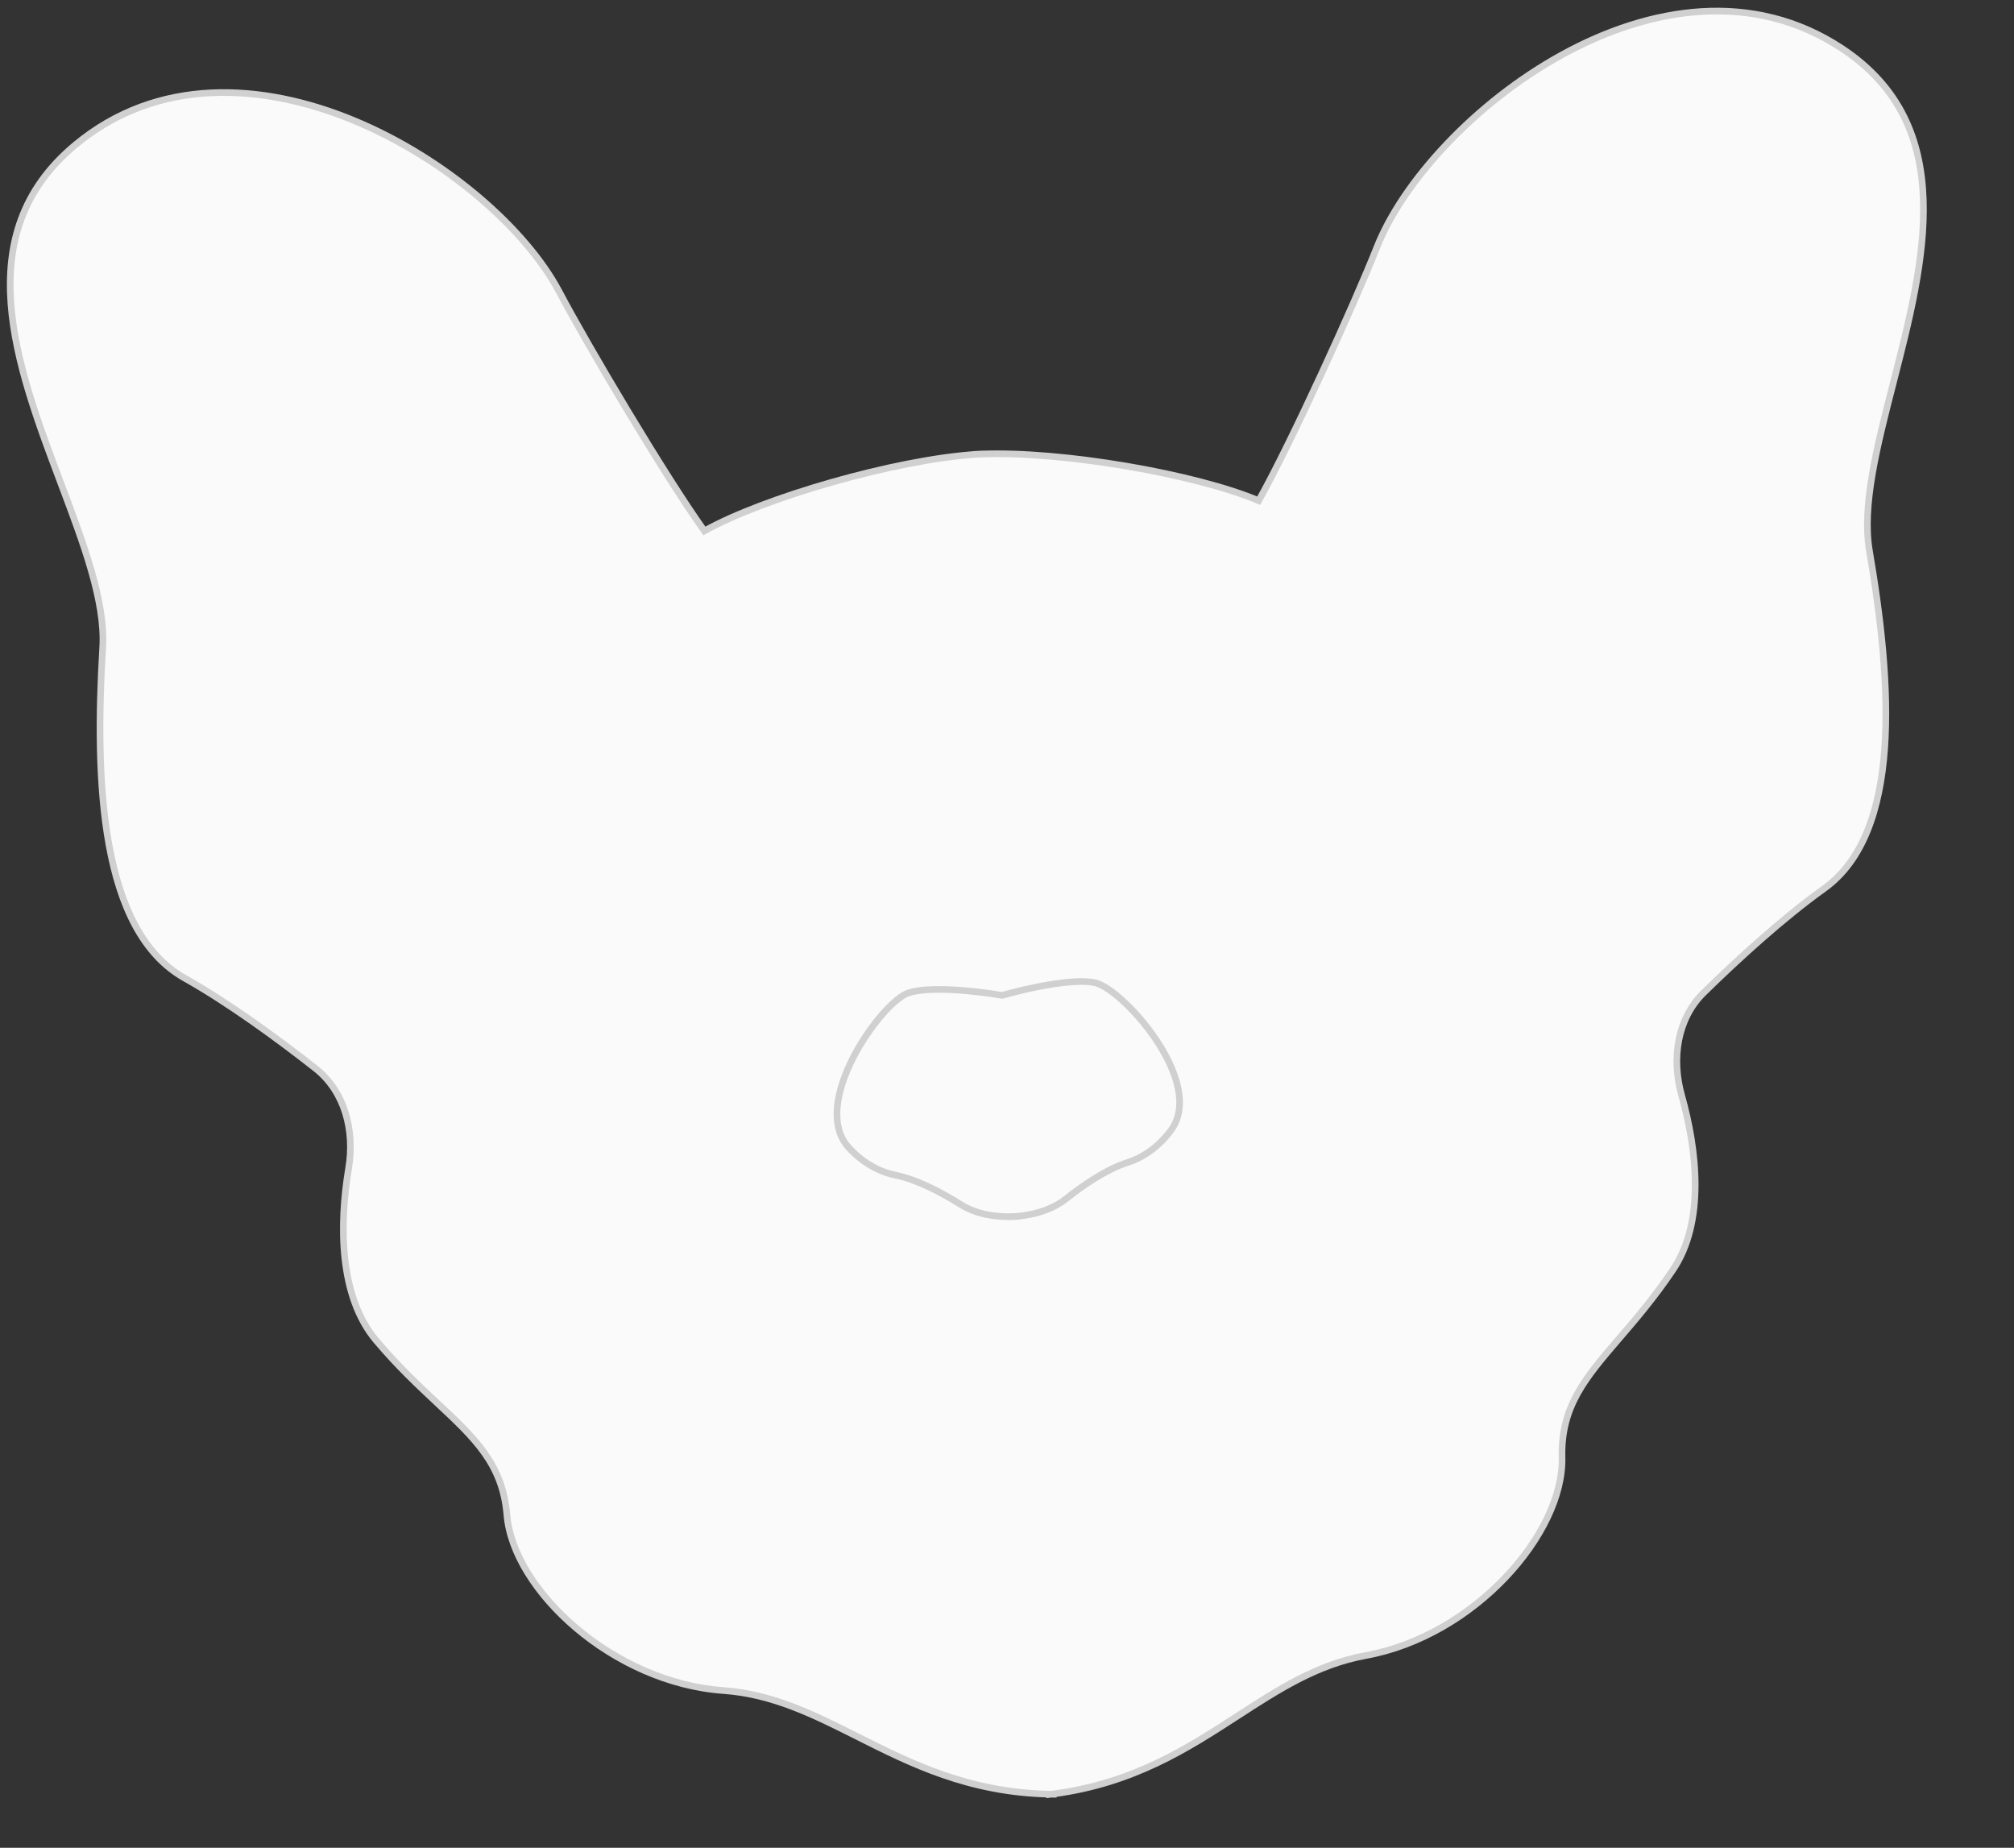 <svg width="303" height="278" viewBox="0 0 303 278" fill="none" xmlns="http://www.w3.org/2000/svg">
<rect x="0" y="0" width="303" height="278" fill="#333333" stroke="none"/>
<path fill-rule="evenodd" clip-rule="evenodd" d="M147.434 68.321C159.723 67.786 180.003 71.348 189.365 75.331C194.4 66.356 203.755 45.757 207.169 37.155C214.931 17.598 250.311 -10.436 277.131 7.303C294.763 18.964 289.523 39.365 284.832 57.633C282.386 67.154 280.09 76.095 281.257 82.919C284.664 102.835 286.219 125.253 274.416 133.698C268.257 138.105 261.472 144.299 256.311 149.36C252.278 153.315 251.464 159.37 252.998 164.807C255.342 173.119 256.525 183.855 251.692 191.045C248.881 195.228 246.089 198.477 243.616 201.354C238.54 207.26 234.808 211.603 235.003 219.259C235.292 230.645 221.882 246.078 205.474 249.074C198.156 250.41 192.355 254.169 186.187 258.166C178.636 263.06 170.537 268.309 158.432 269.904L158.435 269.943C158.344 269.942 158.253 269.94 158.162 269.939C158.072 269.95 157.982 269.961 157.892 269.972L157.89 269.933C145.684 269.665 137.061 265.328 129.023 261.285C122.457 257.983 116.281 254.877 108.862 254.345C92.224 253.153 77.215 239.27 76.264 227.92C75.625 220.289 71.442 216.377 65.754 211.059C62.983 208.467 59.854 205.542 56.604 201.69C51.017 195.068 51.026 184.267 52.452 175.749C53.384 170.178 51.917 164.247 47.477 160.754C41.796 156.285 34.378 150.866 27.776 147.156C15.124 140.045 14.231 117.591 15.45 97.422C15.868 90.512 12.613 81.873 9.146 72.675C2.495 55.026 -4.933 35.316 11.325 21.806C36.056 1.254 74.276 25.272 84.12 43.869C88.45 52.049 99.99 71.507 105.971 79.882C114.844 74.904 134.616 69.156 146.891 68.351L146.891 68.348C146.981 68.343 147.071 68.338 147.162 68.334C147.253 68.328 147.344 68.323 147.433 68.318L147.434 68.321Z" fill="#FAFAFA"/>
<path d="M189.365 75.331L189.169 75.791L189.582 75.967L189.801 75.576L189.365 75.331ZM147.434 68.321L146.934 68.348L146.961 68.842L147.455 68.821L147.434 68.321ZM207.169 37.155L207.633 37.34L207.633 37.34L207.169 37.155ZM277.131 7.303L277.407 6.886L277.407 6.886L277.131 7.303ZM284.832 57.633L285.316 57.758L285.316 57.758L284.832 57.633ZM281.257 82.919L281.75 82.835L281.75 82.835L281.257 82.919ZM274.416 133.698L274.707 134.105L274.707 134.105L274.416 133.698ZM256.311 149.36L256.661 149.717L256.661 149.717L256.311 149.36ZM252.998 164.807L252.516 164.943L252.516 164.943L252.998 164.807ZM251.692 191.045L252.107 191.324L252.107 191.324L251.692 191.045ZM243.616 201.354L243.237 201.028L243.237 201.028L243.616 201.354ZM235.003 219.259L235.502 219.246L235.502 219.246L235.003 219.259ZM205.474 249.074L205.384 248.582L205.384 248.582L205.474 249.074ZM186.187 258.166L185.915 257.747L185.915 257.747L186.187 258.166ZM158.432 269.904L158.367 269.408L157.908 269.469L157.933 269.931L158.432 269.904ZM158.435 269.943L158.429 270.443L158.963 270.449L158.934 269.915L158.435 269.943ZM158.162 269.939L158.171 269.439L158.135 269.438L158.1 269.443L158.162 269.939ZM157.892 269.972L157.393 269.999L157.422 270.533L157.952 270.469L157.892 269.972ZM157.89 269.933L158.389 269.906L158.364 269.444L157.901 269.433L157.89 269.933ZM129.023 261.285L128.799 261.732L128.799 261.732L129.023 261.285ZM108.862 254.345L108.826 254.844L108.826 254.844L108.862 254.345ZM76.264 227.92L75.766 227.962L75.766 227.962L76.264 227.92ZM65.754 211.059L66.095 210.693L66.095 210.693L65.754 211.059ZM56.604 201.69L56.986 201.367L56.986 201.367L56.604 201.69ZM52.452 175.749L52.945 175.832L52.945 175.832L52.452 175.749ZM47.477 160.754L47.168 161.147L47.168 161.147L47.477 160.754ZM27.776 147.156L27.531 147.591L27.531 147.591L27.776 147.156ZM15.45 97.422L14.951 97.392L14.951 97.392L15.45 97.422ZM9.146 72.675L8.678 72.852L8.678 72.852L9.146 72.675ZM11.325 21.806L11.005 21.421L11.005 21.421L11.325 21.806ZM84.12 43.869L84.562 43.635L84.562 43.635L84.12 43.869ZM105.971 79.882L105.564 80.172L105.825 80.537L106.216 80.318L105.971 79.882ZM146.891 68.351L146.924 68.85L147.417 68.817L147.39 68.323L146.891 68.351ZM146.891 68.348L146.864 67.848L146.365 67.876L146.392 68.375L146.891 68.348ZM147.162 68.334L147.187 68.833L147.192 68.833L147.162 68.334ZM147.433 68.318L147.933 68.291L147.905 67.792L147.406 67.819L147.433 68.318ZM189.561 74.871C184.827 72.857 177.373 70.963 169.581 69.639C161.786 68.314 153.605 67.552 147.412 67.822L147.455 68.821C153.551 68.555 161.656 69.307 169.414 70.625C177.175 71.944 184.541 73.822 189.169 75.791L189.561 74.871ZM206.704 36.971C203.295 45.56 193.949 66.137 188.929 75.087L189.801 75.576C194.85 66.575 204.214 45.955 207.633 37.34L206.704 36.971ZM277.407 6.886C263.782 -2.126 248.018 0.521 234.762 7.805C221.515 15.084 210.637 27.062 206.704 36.971L207.633 37.34C211.463 27.691 222.155 15.873 235.244 8.681C248.324 1.493 263.661 -1.007 276.855 7.72L277.407 6.886ZM285.316 57.758C287.657 48.641 290.163 38.9 289.852 29.973C289.54 21.008 286.386 12.825 277.407 6.886L276.855 7.72C285.508 13.443 288.55 21.291 288.853 30.008C289.158 38.763 286.698 48.357 284.347 57.509L285.316 57.758ZM281.75 82.835C281.18 79.505 281.452 75.629 282.183 71.372C282.912 67.118 284.092 62.523 285.316 57.758L284.347 57.509C283.126 62.264 281.935 66.9 281.197 71.203C280.459 75.503 280.167 79.509 280.764 83.003L281.75 82.835ZM274.707 134.105C280.794 129.75 283.375 121.84 284.039 112.646C284.704 103.435 283.455 92.803 281.75 82.835L280.764 83.003C282.466 92.951 283.698 103.487 283.041 112.574C282.384 121.68 279.84 129.202 274.125 133.292L274.707 134.105ZM256.661 149.717C261.816 144.662 268.579 138.489 274.707 134.105L274.125 133.292C267.935 137.721 261.128 143.936 255.961 149.003L256.661 149.717ZM253.479 164.671C251.979 159.355 252.795 153.508 256.661 149.717L255.961 149.003C251.76 153.122 250.949 159.386 252.516 164.943L253.479 164.671ZM252.107 191.324C254.598 187.618 255.521 183.028 255.537 178.349C255.552 173.666 254.659 168.856 253.479 164.671L252.516 164.943C253.68 169.07 254.552 173.784 254.537 178.345C254.522 182.91 253.62 187.282 251.277 190.766L252.107 191.324ZM243.995 201.68C246.468 198.803 249.277 195.534 252.107 191.324L251.277 190.766C248.484 194.922 245.71 198.15 243.237 201.028L243.995 201.68ZM235.502 219.246C235.313 211.806 238.908 207.6 243.995 201.68L243.237 201.028C238.173 206.921 234.302 211.4 234.503 219.272L235.502 219.246ZM205.564 249.566C213.889 248.046 221.435 243.376 226.863 237.657C232.279 231.949 235.652 225.122 235.502 219.246L234.503 219.272C234.643 224.782 231.455 231.364 226.137 236.969C220.83 242.561 213.467 247.106 205.384 248.582L205.564 249.566ZM186.459 258.586C192.639 254.581 198.359 250.881 205.564 249.566L205.384 248.582C197.953 249.939 192.071 253.758 185.915 257.747L186.459 258.586ZM158.498 270.399C170.724 268.788 178.907 263.48 186.459 258.586L185.915 257.747C178.365 262.639 170.349 267.829 158.367 269.408L158.498 270.399ZM157.933 269.931L157.935 269.97L158.934 269.915L158.932 269.877L157.933 269.931ZM158.441 269.443C158.35 269.442 158.261 269.44 158.171 269.439L158.154 270.439C158.245 270.44 158.337 270.441 158.429 270.443L158.441 269.443ZM157.952 270.469C158.044 270.457 158.134 270.446 158.225 270.435L158.1 269.443C158.01 269.454 157.921 269.465 157.832 269.476L157.952 270.469ZM157.391 269.961L157.393 269.999L158.391 269.945L158.389 269.906L157.391 269.961ZM157.901 269.433C145.818 269.168 137.285 264.881 129.248 260.839L128.799 261.732C136.838 265.775 145.55 270.162 157.879 270.433L157.901 269.433ZM129.248 260.839C122.695 257.543 116.432 254.386 108.897 253.846L108.826 254.844C116.131 255.367 122.22 258.423 128.799 261.732L129.248 260.839ZM108.897 253.846C100.702 253.259 92.888 249.542 87.004 244.56C81.107 239.568 77.223 233.371 76.763 227.879L75.766 227.962C76.257 233.819 80.352 240.238 86.357 245.323C92.375 250.418 100.384 254.239 108.826 254.844L108.897 253.846ZM76.763 227.879C76.105 220.032 71.771 216 66.095 210.693L65.412 211.424C71.114 216.755 75.145 220.545 75.766 227.962L76.763 227.879ZM66.095 210.693C63.324 208.102 60.215 205.194 56.986 201.367L56.222 202.012C59.493 205.889 62.641 208.833 65.412 211.424L66.095 210.693ZM56.986 201.367C54.279 198.158 52.906 193.91 52.395 189.375C51.884 184.842 52.237 180.061 52.945 175.832L51.959 175.667C51.24 179.955 50.876 184.834 51.401 189.487C51.925 194.136 53.342 198.599 56.222 202.012L56.986 201.367ZM52.945 175.832C53.898 170.137 52.41 163.999 47.786 160.361L47.168 161.147C51.424 164.495 52.871 170.219 51.959 175.667L52.945 175.832ZM47.786 160.361C42.099 155.887 34.656 150.449 28.021 146.72L27.531 147.591C34.099 151.283 41.494 156.684 47.168 161.147L47.786 160.361ZM28.021 146.72C21.894 143.276 18.548 136.076 16.903 127.096C15.262 118.133 15.34 107.526 15.95 97.452L14.951 97.392C14.341 107.486 14.256 118.191 15.92 127.276C17.58 136.343 21.006 143.924 27.531 147.591L28.021 146.72ZM15.95 97.452C16.163 93.914 15.437 89.963 14.236 85.769C13.034 81.572 11.345 77.093 9.614 72.499L8.678 72.852C10.413 77.455 12.086 81.894 13.274 86.044C14.463 90.197 15.155 94.02 14.951 97.392L15.95 97.452ZM9.614 72.499C6.282 63.657 2.793 54.388 2.143 45.651C1.496 36.953 3.666 28.82 11.644 22.19L11.005 21.421C2.725 28.302 0.48 36.779 1.146 45.725C1.808 54.633 5.359 64.044 8.678 72.852L9.614 72.499ZM11.644 22.19C23.811 12.079 39.329 12.897 53.113 18.619C66.907 24.344 78.821 34.928 83.678 44.103L84.562 43.635C79.575 34.213 67.457 23.49 53.497 17.695C39.528 11.896 23.569 10.98 11.005 21.421L11.644 22.19ZM83.678 44.103C88.014 52.295 99.566 71.773 105.564 80.172L106.378 79.591C100.414 71.24 88.885 51.803 84.562 43.635L83.678 44.103ZM106.216 80.318C110.602 77.857 117.721 75.188 125.292 73.032C132.861 70.878 140.835 69.249 146.924 68.85L146.858 67.852C140.672 68.258 132.623 69.906 125.019 72.071C117.417 74.234 110.213 76.928 105.727 79.445L106.216 80.318ZM146.392 68.375L146.392 68.378L147.39 68.323L147.39 68.32L146.392 68.375ZM147.138 67.834C147.046 67.839 146.955 67.844 146.864 67.848L146.918 68.847C147.007 68.842 147.097 68.837 147.187 68.833L147.138 67.834ZM147.192 68.833C147.282 68.827 147.372 68.822 147.461 68.817L147.406 67.819C147.315 67.824 147.224 67.829 147.132 67.835L147.192 68.833ZM146.934 68.345L146.934 68.348L147.933 68.294L147.933 68.291L146.934 68.345Z" fill="#D0D0D0"/>
<mask id="path-3-inside-1_411_1011" fill="white">
</mask>
<path d="M192.454 160.934L192.887 160.684L192.454 160.934ZM223.917 205.001L224.278 204.655L223.917 205.001ZM206.82 228.951L206.836 228.451L206.82 228.951ZM150.42 142.213C155.413 142.023 163.51 142.747 171.519 145.54C179.529 148.333 187.396 153.176 192.021 161.184L192.887 160.684C188.1 152.394 179.988 147.434 171.848 144.595C163.708 141.756 155.485 141.019 150.382 141.213L150.42 142.213ZM192.021 161.184C203.803 181.584 216.676 198.18 223.556 205.347L224.278 204.655C217.465 197.558 204.638 181.031 192.887 160.684L192.021 161.184ZM223.556 205.347C226.822 208.749 227.772 214.669 225.346 219.674C222.94 224.636 217.164 228.769 206.836 228.451L206.805 229.45C217.435 229.778 223.631 225.503 226.245 220.111C228.839 214.762 227.858 208.385 224.278 204.655L223.556 205.347ZM206.836 228.451C195.465 228.1 187.533 225.719 181.763 222.365C175.995 219.012 172.351 214.665 169.585 210.321C168.199 208.145 167.037 205.974 165.933 203.919C164.834 201.872 163.788 199.932 162.649 198.256C160.359 194.885 157.637 192.502 153.209 192.349L153.174 193.348C157.156 193.486 159.626 195.585 161.822 198.818C162.926 200.443 163.947 202.336 165.052 204.392C166.153 206.442 167.333 208.646 168.741 210.858C171.563 215.29 175.313 219.772 181.26 223.229C187.205 226.685 195.308 229.096 206.805 229.45L206.836 228.451Z" fill="#D0D0D0" mask="url(#path-3-inside-1_411_1011)"/>
<mask id="path-5-inside-2_411_1011" fill="white">
</mask>
<path d="M111.468 165.353L111.011 165.151L111.468 165.353ZM84.987 212.581L84.591 212.276L84.987 212.581ZM104.588 234.529L104.519 234.034L104.588 234.529ZM151.216 142.169C146.232 142.524 138.262 144.124 130.604 147.772C122.946 151.42 115.653 157.09 111.926 165.554L111.011 165.151C114.868 156.39 122.392 150.577 130.174 146.869C137.958 143.161 146.052 141.534 151.145 141.172L151.216 142.169ZM111.926 165.554C102.434 187.115 91.443 205.013 85.383 212.886L84.591 212.276C90.591 204.48 101.544 186.656 111.011 165.151L111.926 165.554ZM85.383 212.886C82.507 216.624 82.206 222.612 85.163 227.323C88.095 231.993 94.286 235.474 104.519 234.034L104.658 235.024C94.126 236.506 87.502 232.931 84.317 227.855C81.157 222.82 81.438 216.374 84.591 212.276L85.383 212.886ZM104.519 234.034C115.784 232.448 123.409 229.218 128.78 225.255C134.149 221.295 137.299 216.578 139.576 211.958C140.716 209.645 141.635 207.36 142.509 205.197C143.379 203.043 144.208 201.001 145.157 199.21C147.067 195.611 149.514 192.945 153.899 192.311L154.042 193.301C150.099 193.871 147.872 196.226 146.041 199.679C145.12 201.415 144.311 203.407 143.436 205.572C142.565 207.729 141.632 210.048 140.473 212.4C138.15 217.113 134.91 221.976 129.374 226.06C123.84 230.142 116.048 233.421 104.658 235.024L104.519 234.034Z" fill="#D0D0D0" mask="url(#path-5-inside-2_411_1011)"/>
<path fill-rule="evenodd" clip-rule="evenodd" d="M150.764 149.755C154.24 148.759 161.458 147.107 164.764 147.859C169.018 148.828 181.484 162.849 176.176 170.04C174.165 172.764 171.775 174.221 169.557 174.93C166.515 175.902 162.955 178.3 160.462 180.298C158.805 181.627 156.367 182.716 152.88 183.004L152.881 183.014C152.766 183.02 152.653 183.025 152.54 183.029C152.455 183.035 152.369 183.04 152.282 183.045L152.282 183.038C148.784 183.131 146.243 182.314 144.451 181.173C141.756 179.458 137.956 177.462 134.826 176.826C132.544 176.363 130.01 175.174 127.714 172.685C121.655 166.115 132.522 150.82 136.645 149.395C139.849 148.287 147.198 149.143 150.764 149.755Z" fill="#FAFAFA"/>
<path d="M164.764 147.859L164.875 147.372L164.875 147.372L164.764 147.859ZM150.764 149.755L150.679 150.247L150.792 150.267L150.901 150.235L150.764 149.755ZM176.176 170.04L175.774 169.743L175.774 169.743L176.176 170.04ZM169.557 174.93L169.71 175.406L169.71 175.406L169.557 174.93ZM160.462 180.298L160.15 179.908L160.15 179.908L160.462 180.298ZM152.88 183.004L152.839 182.506L152.355 182.546L152.381 183.031L152.88 183.004ZM152.881 183.014L152.908 183.513L153.407 183.486L153.38 182.986L152.881 183.014ZM152.54 183.029L152.52 182.53L152.507 182.531L152.54 183.029ZM152.282 183.045L151.783 183.072L151.81 183.572L152.31 183.544L152.282 183.045ZM152.282 183.038L152.781 183.011L152.755 182.525L152.269 182.538L152.282 183.038ZM144.451 181.173L144.719 180.751L144.719 180.751L144.451 181.173ZM134.826 176.826L134.726 177.316L134.726 177.316L134.826 176.826ZM127.714 172.685L127.347 173.024L127.347 173.024L127.714 172.685ZM136.645 149.395L136.482 148.922L136.482 148.922L136.645 149.395ZM164.875 147.372C163.115 146.971 160.394 147.215 157.745 147.658C155.07 148.105 152.378 148.772 150.626 149.274L150.901 150.235C152.625 149.741 155.28 149.084 157.91 148.645C160.565 148.201 163.107 147.995 164.653 148.347L164.875 147.372ZM176.578 170.337C178.017 168.388 178.227 166.003 177.72 163.575C177.214 161.151 175.986 158.634 174.473 156.341C172.958 154.044 171.141 151.946 169.428 150.356C168.572 149.561 167.736 148.888 166.97 148.379C166.213 147.876 165.494 147.513 164.875 147.372L164.653 148.347C165.098 148.448 165.699 148.735 166.417 149.212C167.127 149.684 167.921 150.321 168.748 151.089C170.403 152.625 172.168 154.663 173.638 156.892C175.111 159.124 176.27 161.522 176.741 163.779C177.212 166.033 176.989 168.097 175.774 169.743L176.578 170.337ZM169.71 175.406C172.022 174.668 174.501 173.15 176.578 170.337L175.774 169.743C173.828 172.378 171.528 173.775 169.405 174.454L169.71 175.406ZM160.775 180.688C163.255 178.7 166.757 176.35 169.71 175.406L169.405 174.454C166.272 175.455 162.655 177.9 160.15 179.908L160.775 180.688ZM152.922 183.502C156.496 183.207 159.031 182.087 160.775 180.688L160.15 179.908C158.579 181.167 156.239 182.225 152.839 182.506L152.922 183.502ZM152.381 183.031L152.382 183.041L153.38 182.986L153.38 182.977L152.381 183.031ZM152.854 182.514C152.742 182.52 152.631 182.526 152.52 182.53L152.559 183.529C152.675 183.525 152.791 183.519 152.908 183.513L152.854 182.514ZM152.31 183.544C152.398 183.539 152.486 183.534 152.573 183.528L152.507 182.531C152.423 182.536 152.34 182.541 152.255 182.546L152.31 183.544ZM151.783 183.065L151.783 183.072L152.782 183.018L152.781 183.011L151.783 183.065ZM152.269 182.538C148.859 182.628 146.418 181.832 144.719 180.751L144.182 181.595C146.069 182.795 148.71 183.633 152.295 183.538L152.269 182.538ZM144.719 180.751C142.011 179.028 138.148 176.99 134.925 176.336L134.726 177.316C137.764 177.933 141.501 179.888 144.182 181.595L144.719 180.751ZM134.925 176.336C132.741 175.893 130.302 174.754 128.082 172.346L127.347 173.024C129.718 175.595 132.347 176.833 134.726 177.316L134.925 176.336ZM128.082 172.346C126.695 170.842 126.249 168.815 126.471 166.523C126.694 164.228 127.586 161.718 128.806 159.339C130.025 156.963 131.558 154.746 133.036 153.039C133.775 152.185 134.495 151.465 135.149 150.919C135.811 150.367 136.377 150.017 136.808 149.867L136.482 148.922C135.882 149.13 135.207 149.569 134.509 150.151C133.803 150.74 133.045 151.501 132.28 152.384C130.751 154.151 129.172 156.435 127.917 158.882C126.663 161.326 125.716 163.962 125.476 166.426C125.236 168.895 125.704 171.243 127.347 173.024L128.082 172.346ZM136.808 149.867C138.307 149.35 140.854 149.277 143.54 149.429C146.201 149.58 148.911 149.944 150.679 150.247L150.848 149.262C149.051 148.954 146.303 148.584 143.597 148.431C140.916 148.279 138.187 148.333 136.482 148.922L136.808 149.867Z" fill="#D0D0D0"/>
</svg>
